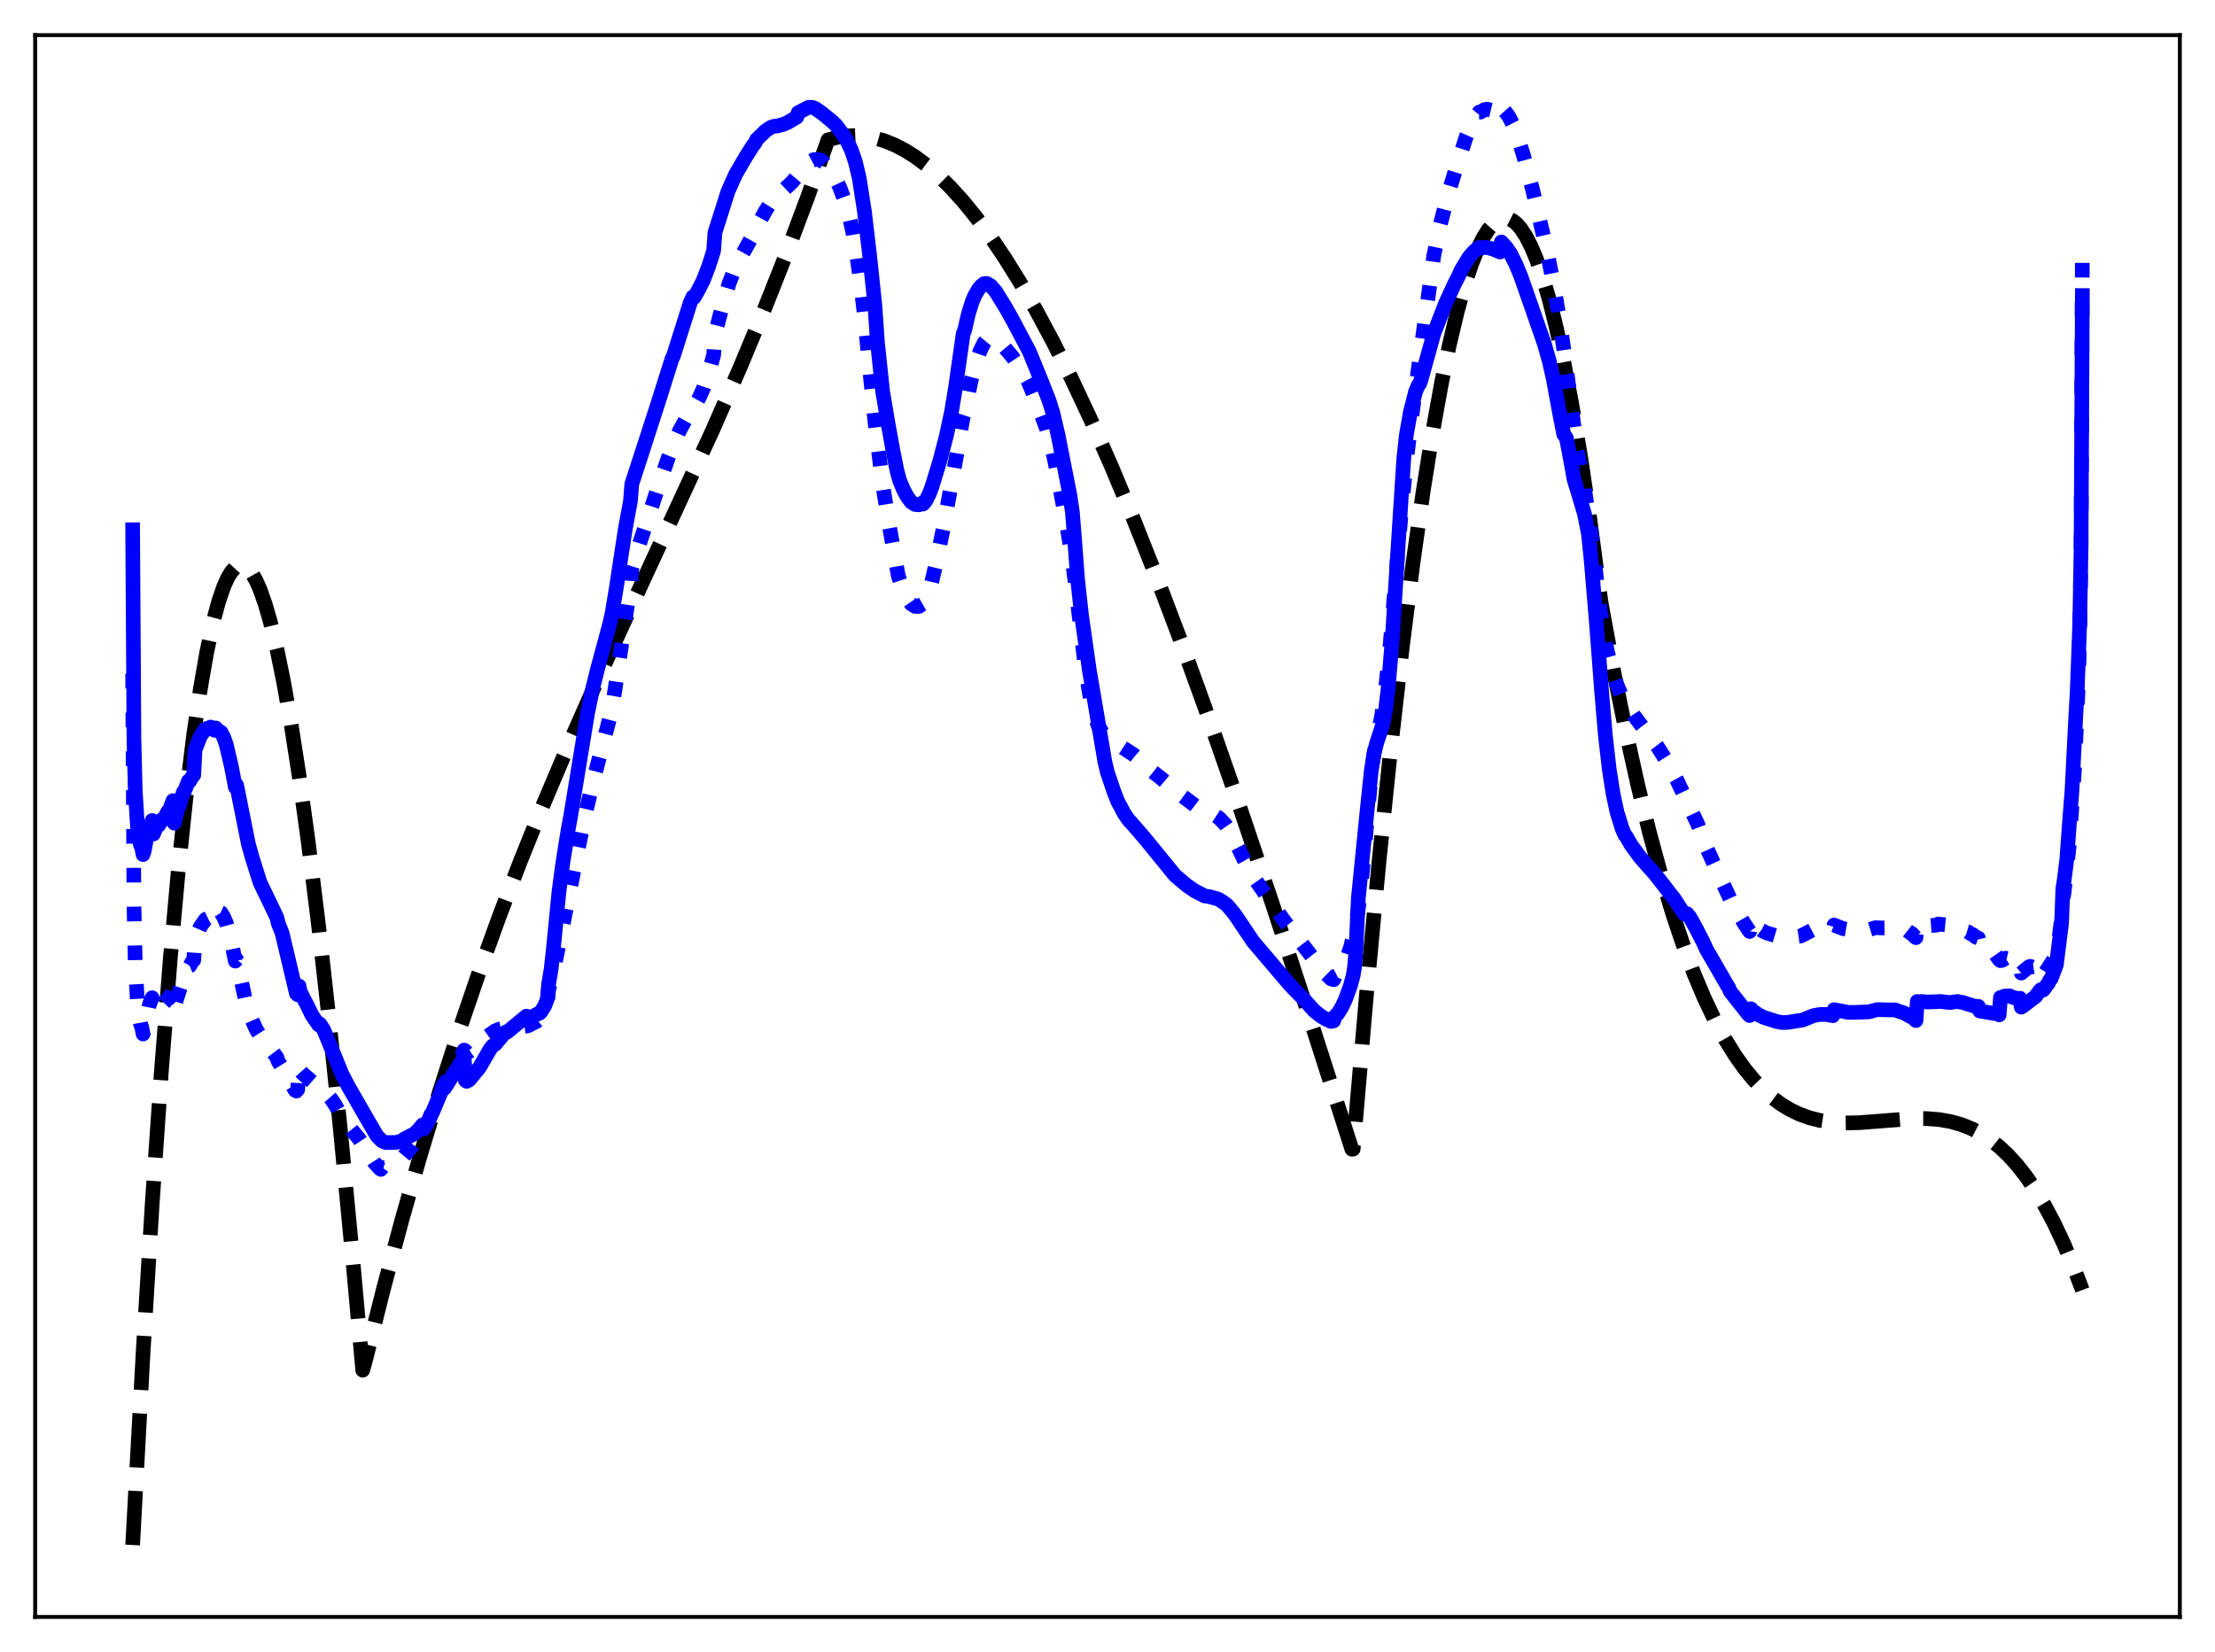 <?xml version="1.0" encoding="utf-8" standalone="no"?>
<!DOCTYPE svg PUBLIC "-//W3C//DTD SVG 1.1//EN"
  "http://www.w3.org/Graphics/SVG/1.1/DTD/svg11.dtd">
<svg xmlns:xlink="http://www.w3.org/1999/xlink" width="453.6pt" height="338.4pt" viewBox="0 0 453.6 338.4" xmlns="http://www.w3.org/2000/svg" version="1.1">
 <defs>
  <style type="text/css">*{stroke-linejoin: round; stroke-linecap: butt}</style>
 </defs>
 <g id="figure_1">
  <g id="patch_1">
   <path d="M 0 338.4 
L 453.6 338.4 
L 453.6 0 
L 0 0 
z
" style="fill: #ffffff"/>
  </g>
  <g id="axes_1">
   <g id="patch_2">
    <path d="M 7.2 331.2 
L 446.4 331.2 
L 446.4 7.2 
L 7.2 7.2 
z
" style="fill: #ffffff"/>
   </g>
   <g id="matplotlib.axis_1"/>
   <g id="matplotlib.axis_2"/>
   <g id="line2d_1">
    <path d="M 27.164 316.473 
L 29.293 277.221 
L 31.156 246.764 
L 33.02 219.816 
L 34.883 196.258 
L 36.48 178.676 
L 38.077 163.426 
L 39.674 150.433 
L 41.005 141.277 
L 42.336 133.596 
L 43.667 127.346 
L 44.732 123.348 
L 45.796 120.217 
L 46.595 118.425 
L 47.393 117.099 
L 48.192 116.23 
L 48.724 115.9 
L 49.257 115.767 
L 49.789 115.827 
L 50.321 116.077 
L 50.854 116.516 
L 51.652 117.522 
L 52.451 118.935 
L 53.249 120.747 
L 54.314 123.767 
L 55.379 127.458 
L 56.71 132.981 
L 58.041 139.476 
L 59.638 148.491 
L 61.235 158.77 
L 63.098 172.261 
L 65.228 189.512 
L 67.357 208.55 
L 69.753 231.888 
L 72.415 259.911 
L 74.278 280.661 
L 74.81 278.774 
L 78.537 263.97 
L 82.263 250.038 
L 85.99 236.918 
L 89.983 223.695 
L 93.975 211.262 
L 97.968 199.546 
L 102.227 187.758 
L 106.486 176.613 
L 111.011 165.378 
L 116.068 153.431 
L 121.658 140.803 
L 128.845 125.141 
L 145.881 88.235 
L 151.471 75.47 
L 156.528 63.354 
L 161.053 51.933 
L 165.312 40.582 
L 169.571 28.641 
L 171.434 28.142 
L 173.297 27.852 
L 175.161 27.768 
L 177.024 27.888 
L 178.887 28.206 
L 181.017 28.809 
L 183.146 29.663 
L 185.276 30.762 
L 187.405 32.1 
L 189.801 33.886 
L 192.196 35.962 
L 194.592 38.32 
L 197.254 41.261 
L 199.916 44.531 
L 202.844 48.495 
L 205.772 52.831 
L 208.966 57.968 
L 212.16 63.514 
L 215.62 69.963 
L 219.347 77.394 
L 223.34 85.885 
L 227.599 95.507 
L 232.124 106.324 
L 236.915 118.388 
L 241.972 131.739 
L 247.562 147.15 
L 253.684 164.707 
L 260.605 185.256 
L 268.857 210.49 
L 276.842 235.397 
L 277.108 235.376 
L 279.77 204.425 
L 282.432 176.162 
L 284.828 153.036 
L 287.223 132.111 
L 289.353 115.369 
L 291.482 100.384 
L 293.345 88.719 
L 295.209 78.41 
L 296.806 70.658 
L 298.403 63.91 
L 300 58.17 
L 301.331 54.158 
L 302.662 50.851 
L 303.727 48.713 
L 304.791 47.028 
L 305.856 45.797 
L 306.655 45.172 
L 307.453 44.803 
L 308.252 44.691 
L 309.05 44.836 
L 309.849 45.239 
L 310.647 45.9 
L 311.446 46.819 
L 312.511 48.447 
L 313.575 50.537 
L 314.64 53.088 
L 315.971 56.93 
L 317.302 61.497 
L 318.633 66.791 
L 320.23 74.108 
L 321.827 82.48 
L 323.69 93.583 
L 325.553 106.131 
L 327.417 120.13 
L 327.949 123.859 
L 330.611 138.255 
L 333.007 150.058 
L 335.402 160.818 
L 337.798 170.581 
L 340.193 179.396 
L 342.589 187.309 
L 344.719 193.624 
L 346.848 199.298 
L 348.977 204.363 
L 351.107 208.854 
L 353.236 212.802 
L 355.366 216.242 
L 357.229 218.861 
L 359.092 221.138 
L 360.956 223.095 
L 362.819 224.756 
L 364.682 226.142 
L 366.545 227.275 
L 368.409 228.178 
L 370.538 228.957 
L 372.668 229.497 
L 375.063 229.861 
L 377.725 230.019 
L 380.653 229.967 
L 384.912 229.643 
L 391.567 229.127 
L 394.495 229.118 
L 397.156 229.33 
L 399.552 229.756 
L 401.681 230.361 
L 403.811 231.214 
L 405.674 232.19 
L 407.537 233.404 
L 409.401 234.878 
L 411.264 236.633 
L 413.127 238.693 
L 414.991 241.08 
L 416.854 243.816 
L 418.717 246.923 
L 420.58 250.424 
L 422.71 254.935 
L 424.839 260.022 
L 426.436 264.236 
L 426.436 264.236 
" clip-path="url(#peafc5d8716)" style="fill: none; stroke-dasharray: 11.1,4.8; stroke-dashoffset: 0; stroke: #000000; stroke-width: 3"/>
   </g>
   <g id="line2d_2">
    <path d="M 27.164 138.015 
L 27.43 185.194 
L 27.696 197.148 
L 28.228 206.793 
L 28.761 209.73 
L 29.027 210.389 
L 29.293 211.795 
L 29.559 210.931 
L 30.624 205.632 
L 31.156 204.373 
L 31.423 206.879 
L 31.955 205.897 
L 32.221 205.478 
L 32.487 205.781 
L 33.02 205.422 
L 33.286 205.28 
L 33.552 205.464 
L 34.084 204.903 
L 34.351 204.54 
L 34.617 204.498 
L 35.149 203.452 
L 35.415 202.727 
L 35.681 206.2 
L 37.545 200.355 
L 37.811 199.983 
L 38.609 197.944 
L 38.876 197.834 
L 39.408 196.899 
L 39.674 196.685 
L 39.94 192.366 
L 41.005 189.867 
L 42.07 188.335 
L 43.135 187.824 
L 43.933 188.379 
L 44.199 186.243 
L 44.465 186.585 
L 45.264 186.947 
L 45.796 187.821 
L 46.329 189.033 
L 47.393 192.989 
L 48.192 196.861 
L 48.458 196.525 
L 50.321 205.121 
L 51.652 209.022 
L 52.451 210.831 
L 53.782 212.913 
L 55.911 215.554 
L 56.71 216.607 
L 56.976 217.41 
L 58.041 219.114 
L 60.436 223.333 
L 60.703 223.487 
L 60.969 223.17 
L 61.235 218.253 
L 61.501 219.342 
L 62.033 219.945 
L 64.695 222.266 
L 65.76 222.991 
L 66.559 223.681 
L 67.889 225.186 
L 68.688 226.396 
L 69.487 227.874 
L 70.019 228.869 
L 71.616 230.928 
L 73.479 233.207 
L 75.875 236.911 
L 76.673 238.146 
L 77.738 239.326 
L 78.004 239.53 
L 78.271 239.152 
L 79.069 239.227 
L 80.4 238.732 
L 81.199 238.268 
L 82.529 237.025 
L 84.393 234.795 
L 85.191 233.673 
L 86.522 231.374 
L 86.788 231.55 
L 87.853 229.243 
L 90.781 222.21 
L 91.047 222.088 
L 93.975 217.263 
L 94.508 216.406 
L 95.04 215.097 
L 95.306 215.263 
L 95.572 215.574 
L 96.105 215.396 
L 98.5 213.398 
L 99.565 212.471 
L 101.428 211.143 
L 102.493 210.73 
L 103.558 210.505 
L 103.824 210.691 
L 107.551 210.213 
L 107.817 210.109 
L 108.083 210.129 
L 109.946 209.187 
L 110.479 208.757 
L 111.011 208.016 
L 111.543 207.026 
L 112.076 205.755 
L 112.342 202.838 
L 113.407 198.602 
L 115.004 190.865 
L 119.529 168.268 
L 121.392 160.313 
L 125.119 146.054 
L 125.917 141.418 
L 128.579 123.266 
L 129.111 120.2 
L 129.377 116.493 
L 131.241 110.517 
L 135.233 98.421 
L 136.831 93.83 
L 138.161 90.494 
L 139.226 88.076 
L 140.823 85.19 
L 141.888 83.527 
L 142.42 82.845 
L 143.219 81.397 
L 144.017 79.62 
L 145.348 75.581 
L 146.147 72.714 
L 146.413 68.456 
L 147.212 65.435 
L 148.01 62.364 
L 149.341 57.96 
L 150.14 55.888 
L 151.737 52.585 
L 154.665 47.332 
L 154.931 46.49 
L 156.794 43.135 
L 157.859 41.447 
L 158.391 40.785 
L 160.521 38.881 
L 162.118 37.396 
L 163.183 36.129 
L 163.449 35.553 
L 165.578 33.285 
L 166.643 32.707 
L 167.441 32.654 
L 167.974 32.751 
L 168.772 33.331 
L 169.837 34.567 
L 170.902 36.16 
L 171.967 38.374 
L 173.031 41.213 
L 173.83 43.948 
L 174.628 47.44 
L 175.427 52.12 
L 176.225 57.815 
L 177.024 64.664 
L 178.089 75.563 
L 179.153 86.196 
L 180.751 99.175 
L 182.081 107.536 
L 183.945 117.91 
L 184.743 120.342 
L 185.808 122.528 
L 186.607 123.707 
L 187.405 124.213 
L 188.204 124.211 
L 188.736 123.845 
L 189.002 123.693 
L 189.535 122.932 
L 190.067 121.669 
L 190.599 120.041 
L 191.664 115.564 
L 193.261 107.743 
L 195.923 93.089 
L 196.988 86.791 
L 197.254 85.38 
L 197.52 84.58 
L 198.851 77.991 
L 199.649 74.973 
L 200.714 71.873 
L 201.513 70.235 
L 202.045 69.596 
L 202.577 69.297 
L 203.11 69.312 
L 203.908 69.594 
L 205.239 70.605 
L 207.369 73.135 
L 210.031 77.157 
L 210.563 78.145 
L 211.894 81.39 
L 213.491 85.593 
L 214.289 87.735 
L 215.354 91.469 
L 216.153 95.158 
L 218.282 106.538 
L 219.347 112.913 
L 220.145 119.013 
L 222.275 137.025 
L 223.34 143.481 
L 224.138 146.667 
L 224.937 148.753 
L 225.735 150.024 
L 226.534 150.844 
L 227.865 151.79 
L 232.39 154.752 
L 234.785 156.848 
L 236.116 158.117 
L 237.98 159.584 
L 241.706 162.753 
L 243.303 163.922 
L 245.699 165.742 
L 246.764 166.099 
L 247.296 166.153 
L 248.361 166.724 
L 249.692 167.587 
L 251.023 168.996 
L 251.555 169.763 
L 253.684 173.839 
L 254.749 176.053 
L 257.145 180.313 
L 263.001 188.639 
L 269.389 196.873 
L 271.252 199.215 
L 272.583 200.506 
L 273.116 200.675 
L 273.382 200.017 
L 273.914 199.742 
L 274.447 199.128 
L 274.979 198.266 
L 275.777 196.412 
L 276.576 193.998 
L 277.375 190.79 
L 277.907 187.919 
L 278.439 184.067 
L 279.238 176.23 
L 280.835 158.178 
L 281.367 154.348 
L 282.166 150.528 
L 282.964 146.484 
L 283.763 140.829 
L 284.561 133.448 
L 285.892 117.638 
L 286.957 104.834 
L 288.022 94.299 
L 289.087 85.547 
L 293.612 52.421 
L 294.943 45.993 
L 296.54 39.86 
L 298.137 34.565 
L 300.266 27.989 
L 301.331 25.547 
L 302.396 23.627 
L 302.928 22.953 
L 303.194 22.96 
L 303.993 22.458 
L 304.525 22.358 
L 305.59 22.617 
L 306.921 23.494 
L 307.187 23.71 
L 307.453 22.013 
L 308.518 23.2 
L 309.05 23.975 
L 309.849 25.555 
L 310.913 28.383 
L 311.978 31.798 
L 313.841 38.81 
L 316.769 51.284 
L 318.1 57.976 
L 319.165 64.229 
L 320.496 73.277 
L 322.892 91.7 
L 324.223 99.567 
L 324.489 100.103 
L 325.82 109.218 
L 326.352 113.235 
L 327.683 125.042 
L 328.481 130.132 
L 329.28 133.953 
L 330.345 137.921 
L 331.143 140.29 
L 332.208 142.777 
L 333.007 144.108 
L 334.604 146.566 
L 335.935 148.329 
L 339.395 152.882 
L 341.258 155.832 
L 341.524 156.711 
L 342.323 157.845 
L 343.388 159.757 
L 347.647 168.761 
L 349.51 173.701 
L 350.841 176.622 
L 354.567 184.691 
L 357.229 189.224 
L 358.294 190.801 
L 358.56 188.647 
L 359.625 189.718 
L 360.689 190.55 
L 361.754 191.089 
L 365.215 192.135 
L 366.013 192.13 
L 368.675 191.752 
L 369.473 191.372 
L 371.869 190.109 
L 372.934 189.904 
L 373.999 189.932 
L 375.063 190.232 
L 375.329 190.298 
L 375.596 189.479 
L 377.459 190.22 
L 378.524 190.407 
L 382.783 190.415 
L 384.113 190.013 
L 385.444 190.082 
L 388.106 190.048 
L 388.372 189.901 
L 389.171 190.047 
L 389.437 189.994 
L 390.236 190.499 
L 390.502 190.538 
L 391.3 191.169 
L 391.567 191.248 
L 392.099 191.84 
L 392.365 192.061 
L 392.631 189.268 
L 392.897 189.41 
L 393.696 189.338 
L 395.293 189.588 
L 396.624 189.492 
L 396.89 189.275 
L 398.487 189.439 
L 399.286 189.615 
L 399.818 189.613 
L 400.617 189.702 
L 400.883 189.716 
L 401.149 190.329 
L 403.012 190.87 
L 403.545 191.242 
L 404.077 191.49 
L 404.609 191.946 
L 405.142 192.147 
L 405.408 193.228 
L 406.473 193.547 
L 408.07 194.753 
L 408.602 195.431 
L 409.401 196.563 
L 409.667 196.774 
L 409.933 196.736 
L 410.732 196.265 
L 410.998 196.33 
L 411.264 196.237 
L 411.53 196.293 
L 413.127 197.489 
L 413.66 197.522 
L 413.926 199.321 
L 414.458 198.873 
L 415.523 198.014 
L 415.789 197.936 
L 416.055 198.06 
L 416.854 197.933 
L 417.12 198.055 
L 417.919 197.767 
L 418.185 199.982 
L 418.451 199.787 
L 420.58 196.506 
L 421.113 195.101 
L 421.645 192.227 
L 422.177 188.054 
L 422.444 184.4 
L 422.71 182.706 
L 423.775 172.887 
L 424.839 157.408 
L 425.638 139.546 
L 425.904 129.875 
L 426.17 111.789 
L 426.436 51.583 
L 426.436 51.583 
" clip-path="url(#peafc5d8716)" style="fill: none; stroke-dasharray: 3,4.95; stroke-dashoffset: 0; stroke: #0000ff; stroke-width: 3"/>
   </g>
   <g id="line2d_3">
    <path d="M 27.164 108.509 
L 27.43 151.267 
L 27.696 161.885 
L 28.228 170.551 
L 28.761 173.047 
L 29.027 173.607 
L 29.293 175.046 
L 29.559 174.211 
L 30.092 171.218 
L 30.358 170.87 
L 30.624 169.404 
L 31.156 168.063 
L 31.423 170.832 
L 32.221 168.87 
L 32.487 169.051 
L 33.286 167.767 
L 33.552 167.8 
L 34.351 166.272 
L 34.617 166.158 
L 35.415 164.001 
L 35.681 168.605 
L 36.48 165.344 
L 36.746 164.987 
L 37.545 162.238 
L 37.811 161.983 
L 38.609 159.963 
L 38.876 159.973 
L 39.408 158.996 
L 39.674 158.771 
L 39.94 153.621 
L 41.005 150.857 
L 42.07 149.307 
L 42.602 149.126 
L 42.868 149.118 
L 43.135 148.923 
L 43.933 149.587 
L 44.199 149.111 
L 44.465 149.469 
L 45.264 149.998 
L 45.796 150.988 
L 46.329 152.503 
L 47.393 157.034 
L 48.192 161.243 
L 48.458 160.813 
L 50.854 172.826 
L 51.652 175.692 
L 53.249 180.762 
L 54.847 184.071 
L 56.71 187.957 
L 56.976 189.131 
L 57.775 191.14 
L 60.703 203.516 
L 60.969 203.752 
L 61.235 201.959 
L 61.501 203.154 
L 62.033 204.274 
L 62.832 205.767 
L 63.897 207.952 
L 64.429 208.747 
L 64.961 209.476 
L 65.228 209.906 
L 65.494 209.73 
L 66.292 210.949 
L 68.688 216.715 
L 70.019 220.004 
L 71.35 222.559 
L 74.544 228.118 
L 77.206 232.697 
L 78.271 233.741 
L 79.069 234.042 
L 81.199 234.001 
L 82.263 233.706 
L 82.796 233.308 
L 84.925 232.191 
L 85.724 231.414 
L 86.522 230.429 
L 86.788 231.221 
L 87.587 229.941 
L 88.652 227.672 
L 90.249 223.844 
L 90.781 222.78 
L 91.047 222.893 
L 93.177 219.51 
L 94.774 217.099 
L 95.04 216.139 
L 95.306 221.3 
L 95.572 221.497 
L 96.105 221.201 
L 98.234 218.592 
L 100.364 214.897 
L 100.896 214.225 
L 101.428 213.898 
L 103.292 211.646 
L 103.558 211.399 
L 103.824 211.429 
L 107.817 208.131 
L 108.083 208.729 
L 109.946 207.758 
L 110.479 207.54 
L 110.745 207.301 
L 111.543 206.023 
L 112.076 204.638 
L 112.342 201.622 
L 112.874 198.43 
L 113.407 193.512 
L 114.471 182.618 
L 115.27 176.662 
L 116.335 170.028 
L 116.867 167.151 
L 120.327 146.069 
L 121.392 140.937 
L 122.457 136.721 
L 124.852 127.817 
L 125.385 125.457 
L 126.183 120.585 
L 128.047 108.383 
L 129.111 102.627 
L 129.377 99.155 
L 131.507 92.604 
L 134.967 81.89 
L 137.629 73.447 
L 137.895 72.951 
L 141.356 61.992 
L 141.888 60.818 
L 142.154 60.904 
L 142.953 59.522 
L 144.017 57.434 
L 145.082 54.671 
L 145.881 52.187 
L 146.147 51.307 
L 146.413 47.639 
L 149.075 39.219 
L 150.672 35.649 
L 152.801 32.004 
L 154.132 29.898 
L 154.665 29.218 
L 154.931 28.599 
L 156.794 26.791 
L 157.859 26.07 
L 158.657 25.832 
L 159.19 25.801 
L 160.521 25.442 
L 161.319 25.082 
L 163.183 23.979 
L 163.449 23.085 
L 165.578 21.975 
L 166.377 22.003 
L 166.909 22.191 
L 168.24 23.103 
L 170.369 24.839 
L 171.168 25.604 
L 172.765 27.707 
L 173.564 29.095 
L 174.362 30.765 
L 175.161 33.124 
L 175.959 36.496 
L 177.024 43.305 
L 178.089 52.347 
L 179.153 62.422 
L 179.686 70.127 
L 180.751 80.173 
L 181.815 86.495 
L 182.88 92.387 
L 183.679 96.396 
L 184.211 98.367 
L 185.009 100.299 
L 185.808 101.761 
L 186.607 102.843 
L 187.405 103.336 
L 188.204 103.4 
L 188.47 103.306 
L 188.736 103.083 
L 189.002 103.257 
L 189.535 102.658 
L 190.333 101.092 
L 190.865 99.656 
L 192.463 94.435 
L 193.793 89.331 
L 194.858 84.326 
L 195.657 79.484 
L 197.254 68.294 
L 197.52 67.74 
L 198.319 64.268 
L 199.117 61.724 
L 199.649 60.491 
L 200.448 59.126 
L 200.98 58.534 
L 201.513 58.106 
L 202.045 58.05 
L 202.844 58.496 
L 203.908 59.696 
L 206.038 63.166 
L 207.369 65.542 
L 210.829 72.091 
L 211.894 74.706 
L 213.491 78.649 
L 214.822 82.042 
L 215.62 84.586 
L 216.685 89.181 
L 219.081 101.339 
L 219.613 104.925 
L 220.145 111.589 
L 220.678 118.715 
L 221.476 125.975 
L 223.073 137.232 
L 226.268 156.079 
L 226.8 158.27 
L 228.131 162.191 
L 228.929 164.209 
L 230.26 166.711 
L 231.059 167.854 
L 232.922 169.948 
L 235.052 172.473 
L 240.641 179.331 
L 243.037 181.357 
L 244.634 182.457 
L 246.764 183.554 
L 247.562 183.634 
L 249.425 184.146 
L 250.224 184.612 
L 251.289 185.396 
L 252.62 186.981 
L 253.152 187.707 
L 256.612 192.864 
L 263.799 201.318 
L 264.864 202.469 
L 266.727 204.368 
L 269.123 207.024 
L 270.454 208.102 
L 271.519 208.742 
L 272.583 209.231 
L 273.116 209.097 
L 273.382 208.179 
L 273.914 207.684 
L 274.713 206.428 
L 275.511 204.759 
L 276.576 201.814 
L 277.108 199.808 
L 277.375 198.215 
L 277.641 195.165 
L 278.173 183.919 
L 280.036 165.322 
L 280.835 157.76 
L 281.367 154.427 
L 281.9 152.264 
L 283.231 148.203 
L 283.763 145.251 
L 284.295 140.78 
L 285.094 131.14 
L 286.691 105.993 
L 287.489 93.751 
L 288.022 88.967 
L 288.82 84.442 
L 289.885 80.226 
L 290.417 78.942 
L 290.684 78.649 
L 290.95 77.989 
L 293.612 68.381 
L 296.007 62.189 
L 297.871 58.143 
L 298.669 56.591 
L 299.201 55.376 
L 300.799 52.73 
L 301.863 51.495 
L 302.662 50.836 
L 302.928 50.688 
L 303.194 50.838 
L 304.259 50.647 
L 305.59 50.961 
L 307.187 51.615 
L 307.453 49.567 
L 308.518 50.743 
L 309.316 51.919 
L 310.381 54.024 
L 311.446 56.603 
L 314.374 64.988 
L 316.237 70.355 
L 317.302 74.098 
L 318.1 77.648 
L 319.431 84.898 
L 320.23 88.95 
L 320.762 89.707 
L 321.295 92.424 
L 322.359 98.235 
L 323.158 100.856 
L 324.489 105.317 
L 325.287 109.389 
L 325.82 114.481 
L 326.884 127.148 
L 327.949 141.149 
L 328.748 150.533 
L 329.546 157.569 
L 330.345 162.654 
L 331.143 166.362 
L 332.208 169.78 
L 332.74 171.015 
L 333.007 171.302 
L 334.071 173.143 
L 335.935 175.675 
L 337.265 177.191 
L 338.863 178.97 
L 341.258 182.046 
L 341.791 182.771 
L 342.855 184.092 
L 344.186 186.153 
L 344.985 187.247 
L 345.517 187.178 
L 346.049 187.854 
L 347.114 189.731 
L 348.711 192.836 
L 349.51 194.579 
L 350.841 196.855 
L 353.769 201.941 
L 354.035 202.327 
L 354.301 203.033 
L 358.028 207.766 
L 358.294 208.019 
L 358.56 206.624 
L 359.092 207.154 
L 360.157 207.893 
L 361.222 208.407 
L 363.884 209.254 
L 364.948 209.45 
L 366.013 209.426 
L 369.207 208.92 
L 371.337 208.041 
L 372.668 207.802 
L 373.999 207.801 
L 375.329 208.052 
L 375.596 206.821 
L 378.524 207.378 
L 380.653 207.348 
L 382.783 207.256 
L 384.38 206.802 
L 386.243 206.847 
L 387.041 206.872 
L 388.106 206.852 
L 388.639 207.079 
L 389.969 207.506 
L 391.3 208.266 
L 391.567 208.315 
L 392.365 209.045 
L 392.631 205.131 
L 392.897 205.212 
L 393.43 205.131 
L 394.761 205.242 
L 395.825 205.202 
L 397.423 205.137 
L 399.286 205.357 
L 400.883 205.135 
L 401.415 205.27 
L 401.948 205.322 
L 402.746 205.609 
L 404.343 206.093 
L 404.876 206.136 
L 405.142 206.138 
L 405.408 207.086 
L 409.135 207.713 
L 409.401 207.88 
L 409.667 204.312 
L 409.933 204.307 
L 410.465 204.04 
L 411.53 203.981 
L 412.063 204.261 
L 412.595 204.368 
L 413.127 204.62 
L 413.66 204.476 
L 413.926 206.296 
L 414.458 205.963 
L 415.257 205.326 
L 415.789 204.928 
L 416.854 204.133 
L 417.652 202.997 
L 417.919 202.725 
L 418.185 202.883 
L 418.451 202.765 
L 419.516 201.303 
L 419.782 200.72 
L 420.048 200.446 
L 421.113 197.643 
L 422.177 189.123 
L 422.444 182.022 
L 422.71 180.339 
L 423.242 176.099 
L 423.775 168.76 
L 424.307 162.027 
L 425.105 146.406 
L 425.372 141.832 
L 425.904 127.547 
L 426.17 112.494 
L 426.436 60.54 
L 426.436 60.54 
" clip-path="url(#peafc5d8716)" style="fill: none; stroke: #0000ff; stroke-width: 3; stroke-linecap: square"/>
   </g>
   <g id="patch_3">
    <path d="M 7.2 331.2 
L 7.2 7.2 
" style="fill: none; stroke: #000000; stroke-width: 0.8; stroke-linejoin: miter; stroke-linecap: square"/>
   </g>
   <g id="patch_4">
    <path d="M 446.4 331.2 
L 446.4 7.2 
" style="fill: none; stroke: #000000; stroke-width: 0.8; stroke-linejoin: miter; stroke-linecap: square"/>
   </g>
   <g id="patch_5">
    <path d="M 7.2 331.2 
L 446.4 331.2 
" style="fill: none; stroke: #000000; stroke-width: 0.8; stroke-linejoin: miter; stroke-linecap: square"/>
   </g>
   <g id="patch_6">
    <path d="M 7.2 7.2 
L 446.4 7.2 
" style="fill: none; stroke: #000000; stroke-width: 0.8; stroke-linejoin: miter; stroke-linecap: square"/>
   </g>
  </g>
 </g>
 <defs>
  <clipPath id="peafc5d8716">
   <rect x="7.2" y="7.2" width="439.2" height="324"/>
  </clipPath>
 </defs>
</svg>
